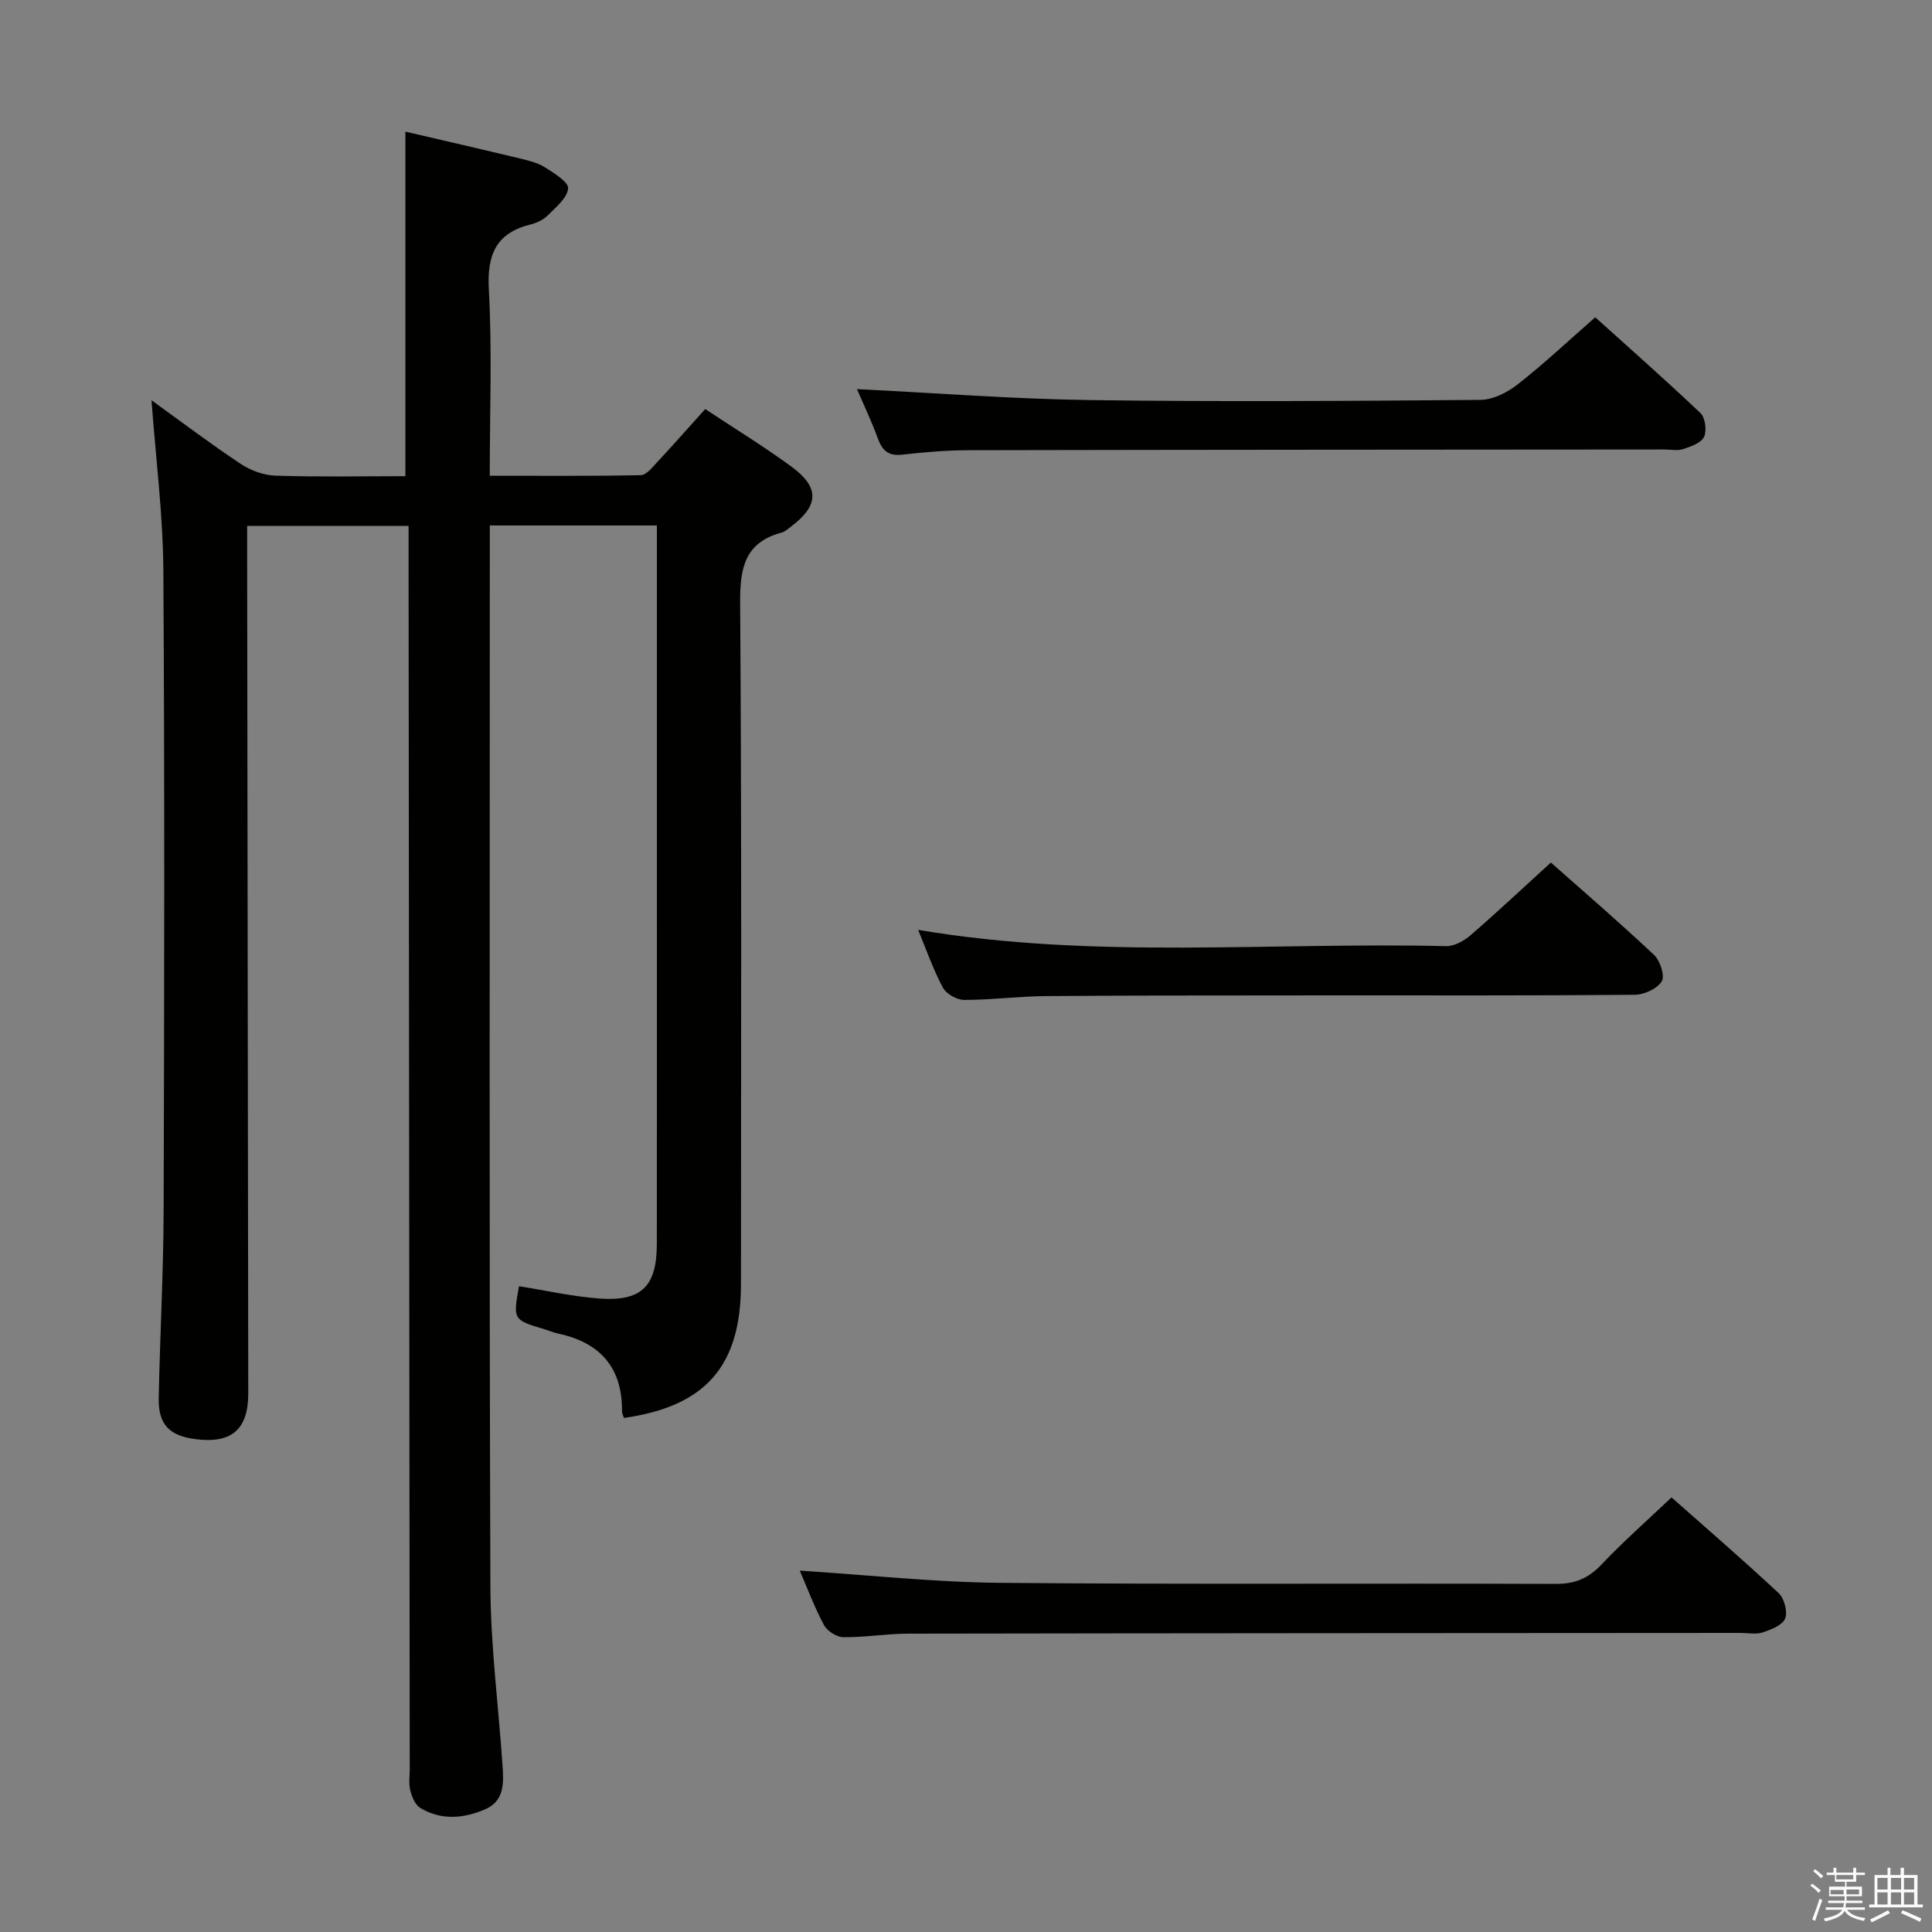 <svg enable-background="new 0 0 400 400" viewBox="0 0 400 400" xmlns="http://www.w3.org/2000/svg"><rect x="0" y="0" width="400" height="400" fill="#808080" stroke="none"/><path d="m374.8 390.4.4-.4c.7.5 1.3 1 1.8 1.4l-.5.5c-.5-.6-1.1-1.1-1.7-1.5zm1 7.3-.6-.3c.5-1.4 1.1-2.8 1.5-4.3.2.1.4.2.6.3-.5 1.3-1 2.8-1.5 4.3zm-.4-10.3.4-.4c.4.3 1 .8 1.7 1.4l-.5.5c-.4-.5-1-1-1.6-1.5zm2.5.3h1.7v-1h.6v1h3.5v-1h.6v1h1.8v.5h-1.8v1.4h-2v1h3.2v2h-3.2v.9h3.3v.5h-3.4c0 .3-.1.6-.1.9h4v.5h-3.7c.7.9 1.9 1.5 3.8 1.7-.1.2-.2.4-.3.6-2.1-.4-3.5-1.1-4-2.1-.4 1-1.8 1.7-4 2.2-.1-.2-.2-.4-.3-.6 2.1-.4 3.4-1 3.8-1.8h-3.4v-.5h3.6c.1-.3.1-.6.2-.9h-3.3v-.5h3.4c0-.3 0-.6 0-.9h-3.2v-2h3.3v-1h-2.1v-1.4h-1.7v-.5zm1.1 3.5v1h2.7c0-.3 0-.4 0-.4 0-.2 0-.2 0-.2 0-.1 0-.2 0-.3h-2.7zm1.2-3v.9h3.5v-.9zm4.7 3h-2.6v.6.4h2.6z" fill="#fbfafc"/><path d="m393.6 386.7h.6v1.5h2.8v6.1h1.1v.6h-11.1v-.6h1.1v-6.1h2.7v-1.5h.6v1.5h2.1v-1.5zm-2.7 8.8.4.6c-1.2.6-2.5 1.3-3.8 1.9-.1-.2-.2-.4-.3-.6 1.2-.6 2.5-1.2 3.7-1.9zm-2.2-6.7v2.4h2.1v-2.4zm0 3v2.5h2.1v-2.5zm2.8-3v2.4h2.1v-2.4zm0 3v2.5h2.1v-2.5zm6 6.1c-1.4-.7-2.7-1.3-3.9-1.8l.3-.6c1.5.6 2.7 1.2 3.9 1.7zm-1.2-9.1h-2.1v2.4h2.1zm-2.1 3v2.5h2.1v-2.5z" fill="#fbfafc"/><g fill="#010100"><path d="m31.37 82.87c6.3 4.54 12.24 9.04 18.44 13.16 2.06 1.37 4.77 2.37 7.22 2.45 8.95.29 17.91.11 26.9.11 0-24.09 0-47.62 0-71.34 7.72 1.8 15.78 3.65 23.81 5.58 1.77.43 3.63.89 5.13 1.84 1.87 1.19 4.87 3.03 4.75 4.35-.18 1.98-2.53 3.87-4.2 5.56-.89.9-2.24 1.56-3.49 1.87-7.22 1.78-9.12 6.22-8.72 13.5.69 12.59.19 25.25.19 38.55 10.74 0 21 .09 31.26-.12 1.15-.02 2.39-1.61 3.38-2.67 3.28-3.52 6.46-7.13 9.97-11.02 6.09 4.04 12.17 7.75 17.89 11.95 5.79 4.25 5.64 7.99.03 12.26-.66.5-1.32 1.14-2.07 1.35-7.73 2.08-8.67 7.39-8.62 14.65.33 46.99.18 93.98.17 140.97-.01 16.96-7.31 25.3-24.23 27.7-.14-.46-.4-.92-.4-1.39.08-9.04-4.53-14.21-13.19-16.07-.97-.21-1.9-.61-2.86-.9-6.52-1.96-6.52-1.96-5.28-8.91 5.56.88 11.1 2.14 16.7 2.55 8.69.63 11.83-2.56 11.84-11.28.03-28.99.01-57.99.01-86.98 0-20.48 0-40.97 0-61.8-11.52 0-22.74 0-34.59 0v5.6c0 71.32-.13 142.64.12 213.95.04 12.43 1.68 24.86 2.52 37.29.24 3.54.4 7.26-3.65 8.99-4.46 1.91-9.09 2.29-13.41-.32-1.05-.64-1.72-2.31-2.05-3.63-.35-1.41-.11-2.98-.11-4.48-.08-83.81-.16-167.62-.24-251.43 0-1.81 0-3.63 0-5.88-11.23 0-22.08 0-33.42 0v6.13c.08 57.82.16 115.63.23 173.45.01 7.5-3.44 10.47-10.93 9.5-5.43-.7-7.72-3.05-7.61-8.52.26-12.98.98-25.95 1.02-38.93.13-44.16.22-88.31-.06-132.47-.08-11.57-1.57-23.11-2.45-35.17z"/><path d="m165.58 325.18c14.08.9 27.8 2.4 41.54 2.53 38.32.35 76.65.06 114.97.22 4.03.02 6.8-1.17 9.52-4.05 4.45-4.71 9.34-9 14.46-13.86 7.15 6.33 14.8 12.93 22.18 19.82 1.17 1.1 1.9 3.87 1.34 5.27-.56 1.38-2.91 2.28-4.65 2.87-1.35.45-2.97.1-4.47.1-57.49.04-114.97.05-172.46.15-4.48.01-8.96.79-13.43.73-1.38-.02-3.33-1.28-4-2.53-2.01-3.8-3.53-7.86-5-11.25z"/><path d="m177.42 80.56c16.11.79 32.14 2.04 48.18 2.27 26.96.38 53.93.19 80.89-.04 2.61-.02 5.58-1.53 7.72-3.2 5.36-4.2 10.35-8.89 16.07-13.9 6.43 5.8 14.23 12.68 21.77 19.82 1 .95 1.36 3.63.76 4.93-.59 1.26-2.71 2.01-4.31 2.53-1.2.4-2.64.09-3.97.09-47.94.04-95.87.05-143.81.15-4.64.01-9.3.39-13.91.92-2.89.33-4.14-.85-5.07-3.38-1.37-3.73-3.09-7.33-4.32-10.19z"/><path d="m190.09 192.52c36.45 6.16 72.94 2.5 109.3 3.37 1.68.04 3.7-1.08 5.06-2.25 5.53-4.78 10.86-9.8 16.64-15.06 6.6 5.85 14.13 12.32 21.36 19.12 1.26 1.19 2.29 4.34 1.6 5.47-.93 1.53-3.62 2.77-5.57 2.79-20.99.19-41.98.11-62.97.12-19.66.02-39.31 0-58.97.15-5.64.04-11.28.8-16.92.79-1.52 0-3.72-1.25-4.42-2.56-2.01-3.77-3.41-7.85-5.11-11.94z"/></g></svg>